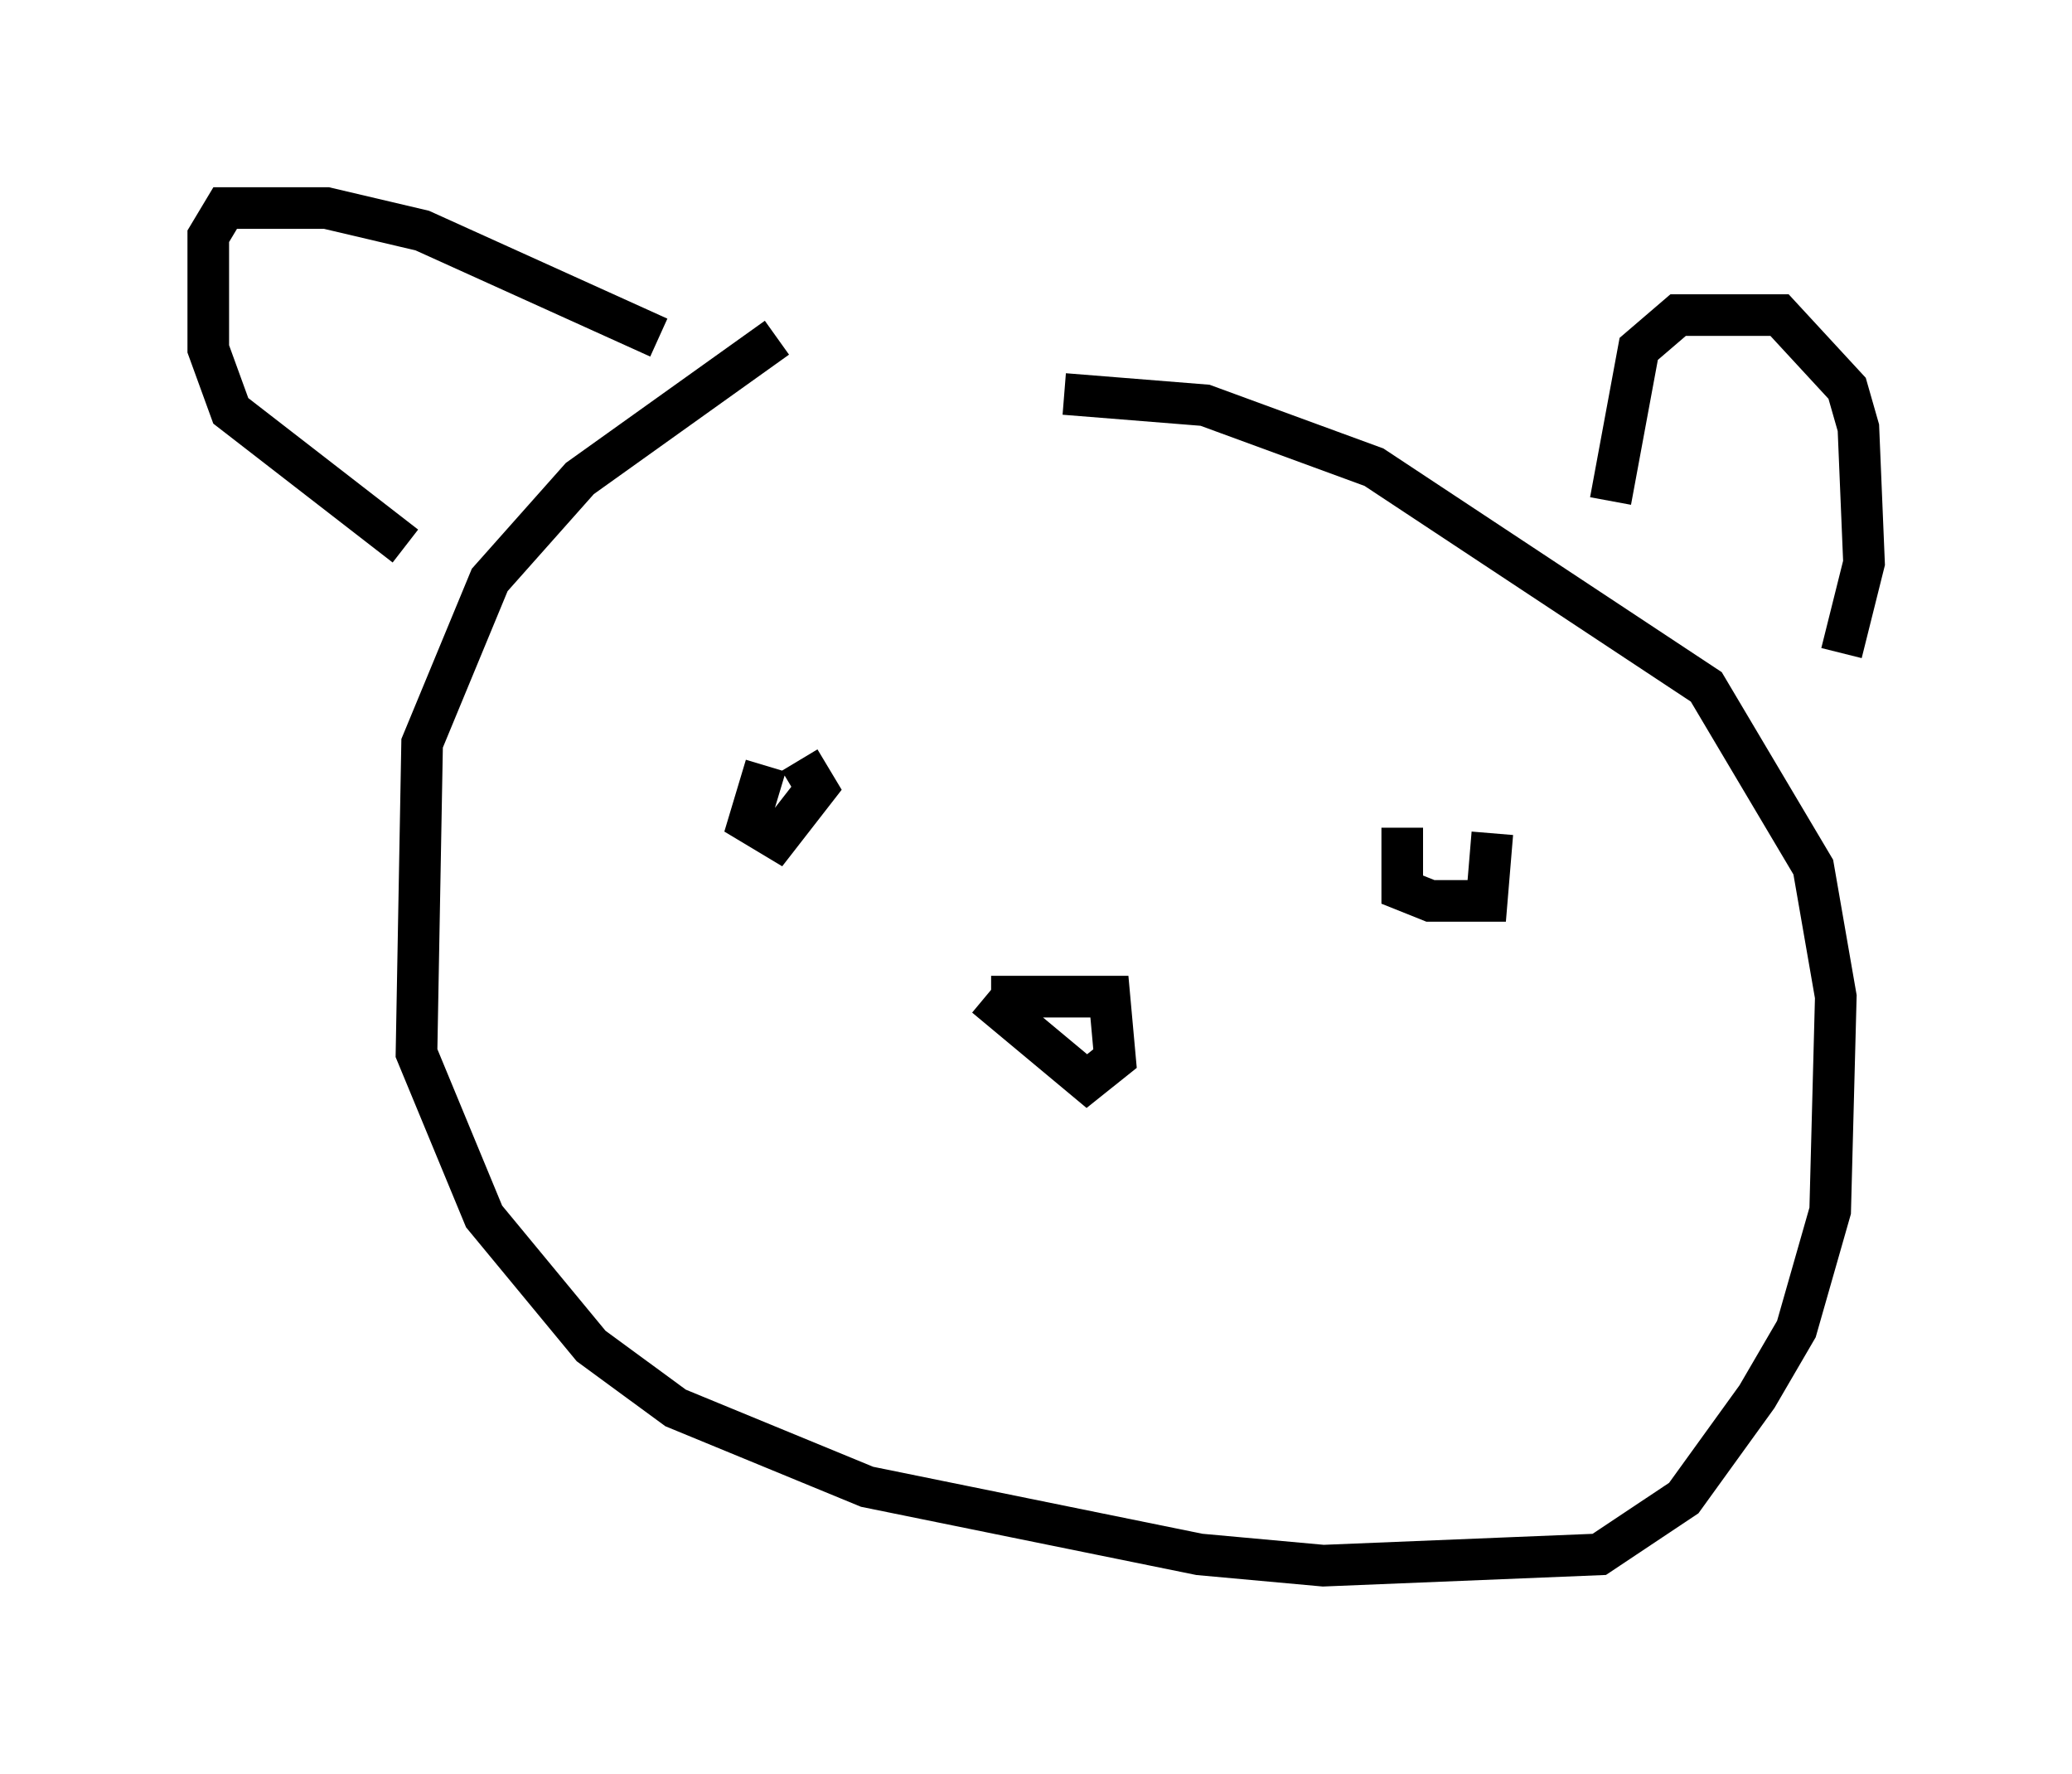 <?xml version="1.0" encoding="utf-8" ?>
<svg baseProfile="full" height="42.611" version="1.1" width="49.783" xmlns="http://www.w3.org/2000/svg" xmlns:ev="http://www.w3.org/2001/xml-events" xmlns:xlink="http://www.w3.org/1999/xlink"><defs /><rect fill="white" height="42.611" width="49.783" x="0" y="0" /><path d="M20.02, 7.571 m-1.353, 0.541 l-4.736, 3.383 -2.165, 2.436 l-1.624, 3.924 -0.135, 7.442 l1.624, 3.924 2.571, 3.112 l2.03, 1.488 4.601, 1.894 l7.984, 1.624 2.977, 0.271 l6.631, -0.271 2.03, -1.353 l1.759, -2.436 0.947, -1.624 l0.812, -2.842 0.135, -5.142 l-0.541, -3.112 -2.571, -4.33 l-7.984, -5.277 -4.059, -1.488 l-3.383, -0.271 m13.126, 2.571 l0.677, -3.654 0.947, -0.812 l2.436, 0.0 1.624, 1.759 l0.271, 0.947 0.135, 3.248 l-0.541, 2.165 m-28.416, -7.578 l-5.683, -2.571 -2.3, -0.541 l-2.436, 0.0 -0.406, 0.677 l0.0, 2.706 0.541, 1.488 l4.195, 3.248 m8.66, 5.277 l-0.406, 1.353 0.677, 0.406 l0.947, -1.218 -0.406, -0.677 m14.479, 1.624 l0.0, 1.488 0.677, 0.271 l1.353, 0.0 0.135, -1.624 m-12.043, 3.924 l2.842, 0.0 0.135, 1.488 l-0.677, 0.541 -2.436, -2.03 " fill="none" stroke="black" stroke-width="1" /></svg>